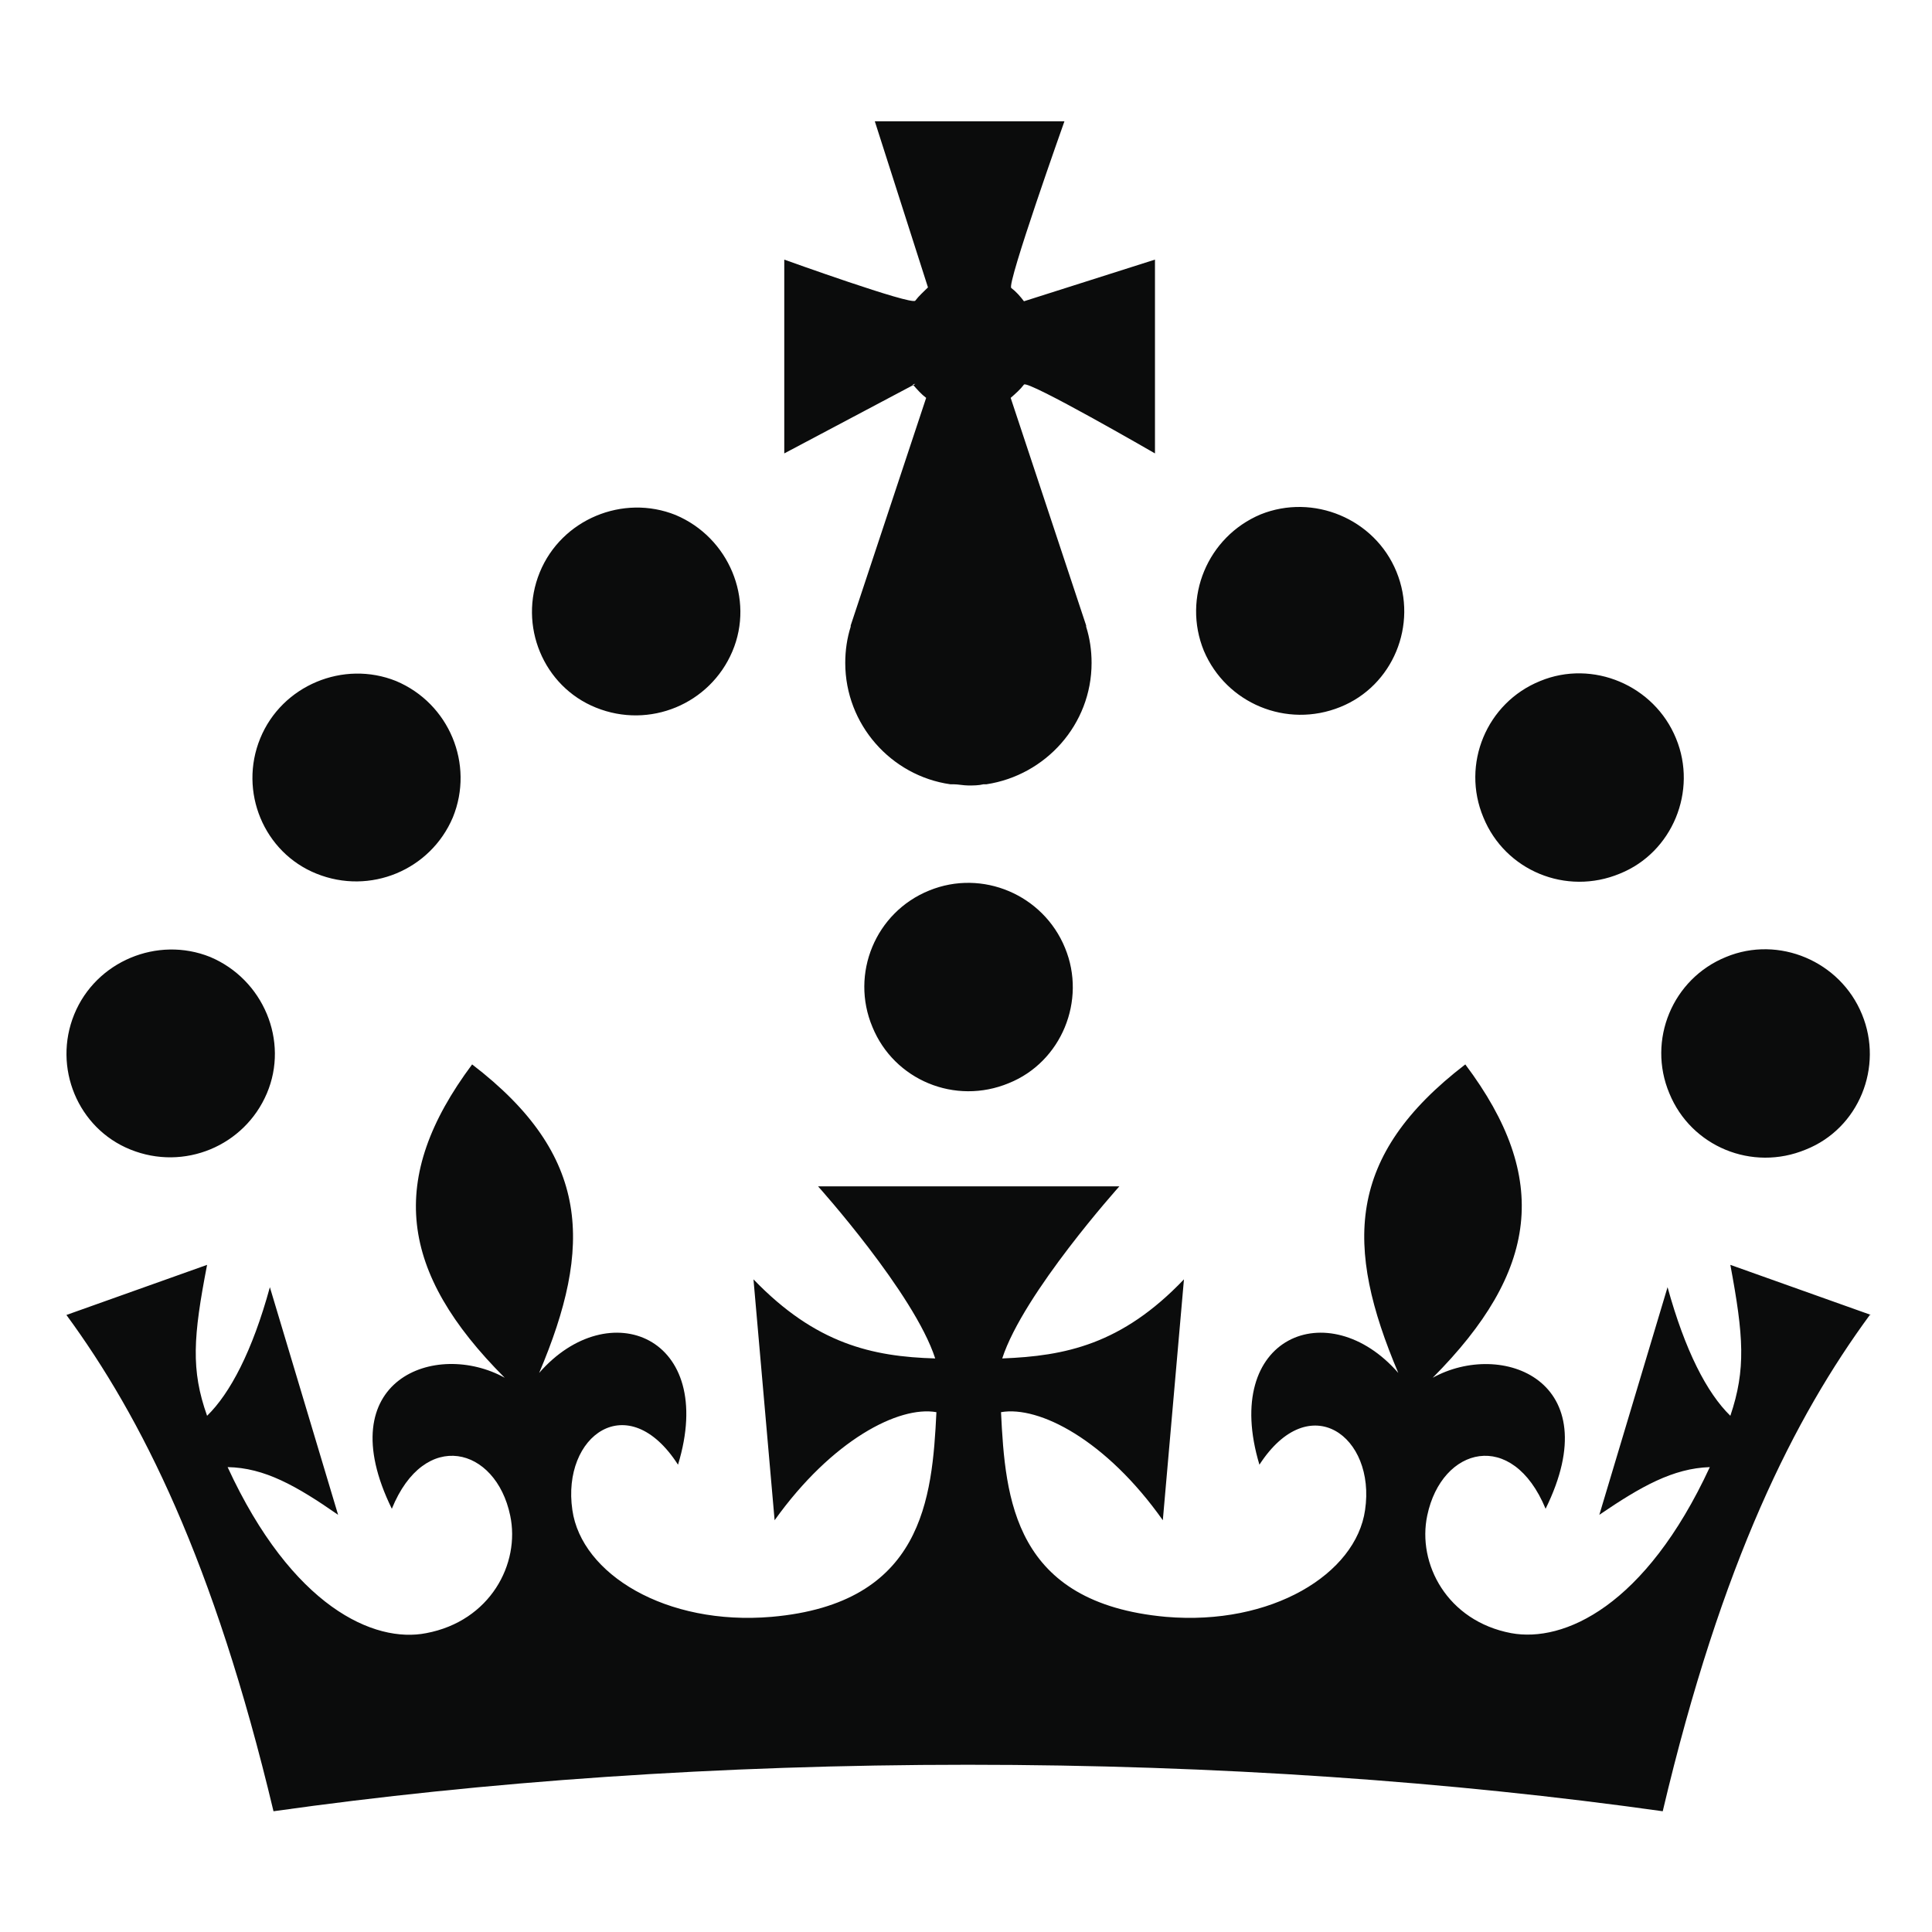 <svg xmlns="http://www.w3.org/2000/svg" viewBox="0 0 32 32">
  <style>
    @media (prefers-color-scheme: dark) {
      .a { fill: #ffffff }
    }
  </style>
  <path class="a" fill="#0b0c0c" fill-rule="evenodd" d="m19.94,10.78c-.36-.88.06-1.89.94-2.26.87-.35,1.89.07,2.25.95.36.88-.06,1.89-.93,2.24-.89.36-1.89-.06-2.26-.93Zm-4.55,3.97c-.89.36-1.31,1.38-.94,2.26.36.88,1.37,1.3,2.26.93.87-.35,1.29-1.37.93-2.24-.36-.88-1.37-1.31-2.25-.95Zm11.44-.28c.87-.35,1.29-1.37.93-2.24-.36-.88-1.38-1.31-2.25-.95-.89.36-1.31,1.38-.94,2.26.36.88,1.37,1.3,2.26.93Zm.82,3.64c.36.88,1.37,1.3,2.26.93.88-.35,1.29-1.37.93-2.24-.36-.88-1.38-1.31-2.25-.95-.89.36-1.31,1.38-.94,2.26Zm-17.78-6.39c.89.36,1.89-.06,2.26-.93s-.06-1.89-.94-2.26c-.87-.35-1.89.07-2.25.95-.36.88.06,1.89.93,2.24Zm-4.63,2.75c.89.36,1.89-.06,2.26-.93.36-.88-.06-1.89-.94-2.26-.87-.35-1.89.07-2.25.95-.36.88.06,1.89.93,2.24Zm-3.08,4.57c.89.36,1.89-.06,2.26-.93s-.06-1.89-.94-2.26c-.87-.35-1.89.07-2.25.95-.36.88.06,1.89.93,2.24ZM15.12,6.37c.07.08.14.16.22.22l-1.25,3.77v.02c-.06.19-.09.39-.09.6,0,1.02.76,1.87,1.74,2.01h.05c.08,0,.17.02.25.02s.17,0,.25-.02h.05c.98-.15,1.74-.99,1.74-2.01,0-.21-.03-.41-.09-.6v-.02l-1.25-3.77c.08-.07.16-.14.22-.22s2.17,1.14,2.17,1.14v-3.21l-2.17.69c-.06-.08-.13-.16-.21-.22s.88-2.76.88-2.76h-3.14l.88,2.75c-.07.07-.15.14-.21.22s-2.17-.68-2.17-.68v3.21l2.17-1.15h-.02Zm15.85,15.41c-1.24,1.69-2.45,4.07-3.43,8.22-3.48-.49-7.38-.77-11.51-.77s-8.03.28-11.5.77c-.99-4.15-2.19-6.53-3.43-8.22l2.33-.83c-.23,1.19-.27,1.74,0,2.5.38-.37.75-1.07,1.04-2.13l1.13,3.77c-.69-.48-1.22-.78-1.83-.79,1.07,2.32,2.43,2.92,3.29,2.75,1.06-.2,1.56-1.15,1.39-1.95-.24-1.14-1.42-1.44-1.96-.11-1.05-2.14.73-2.8,1.87-2.17-1.75-1.75-1.95-3.3-.54-5.19,1.97,1.51,2,3.01,1.11,5.11,1.15-1.32,2.95-.61,2.3,1.52-.83-1.29-1.93-.48-1.75.75.15,1.06,1.55,1.92,3.3,1.77,2.51-.22,2.66-1.96,2.73-3.39-.62-.11-1.73.46-2.68,1.79l-.35-3.99c1.03,1.07,1.97,1.28,3.01,1.31-.35-1.08-1.94-2.85-1.94-2.85h4.99s-1.59,1.77-1.94,2.85c1.04-.04,1.98-.23,3.01-1.31l-.35,3.99c-.94-1.33-2.05-1.9-2.68-1.79.07,1.44.21,3.16,2.73,3.39,1.75.15,3.15-.71,3.3-1.77.18-1.22-.92-2.03-1.75-.75-.64-2.13,1.15-2.84,2.3-1.52-.89-2.1-.87-3.59,1.11-5.11,1.42,1.89,1.21,3.43-.54,5.19,1.14-.63,2.92.04,1.87,2.17-.55-1.33-1.72-1.03-1.96.11-.17.8.33,1.75,1.39,1.95.87.16,2.22-.44,3.29-2.75-.61.02-1.14.32-1.83.79l1.13-3.77c.29,1.05.65,1.75,1.04,2.13.26-.77.22-1.32,0-2.5l2.33.83h0Z"/>
</svg>